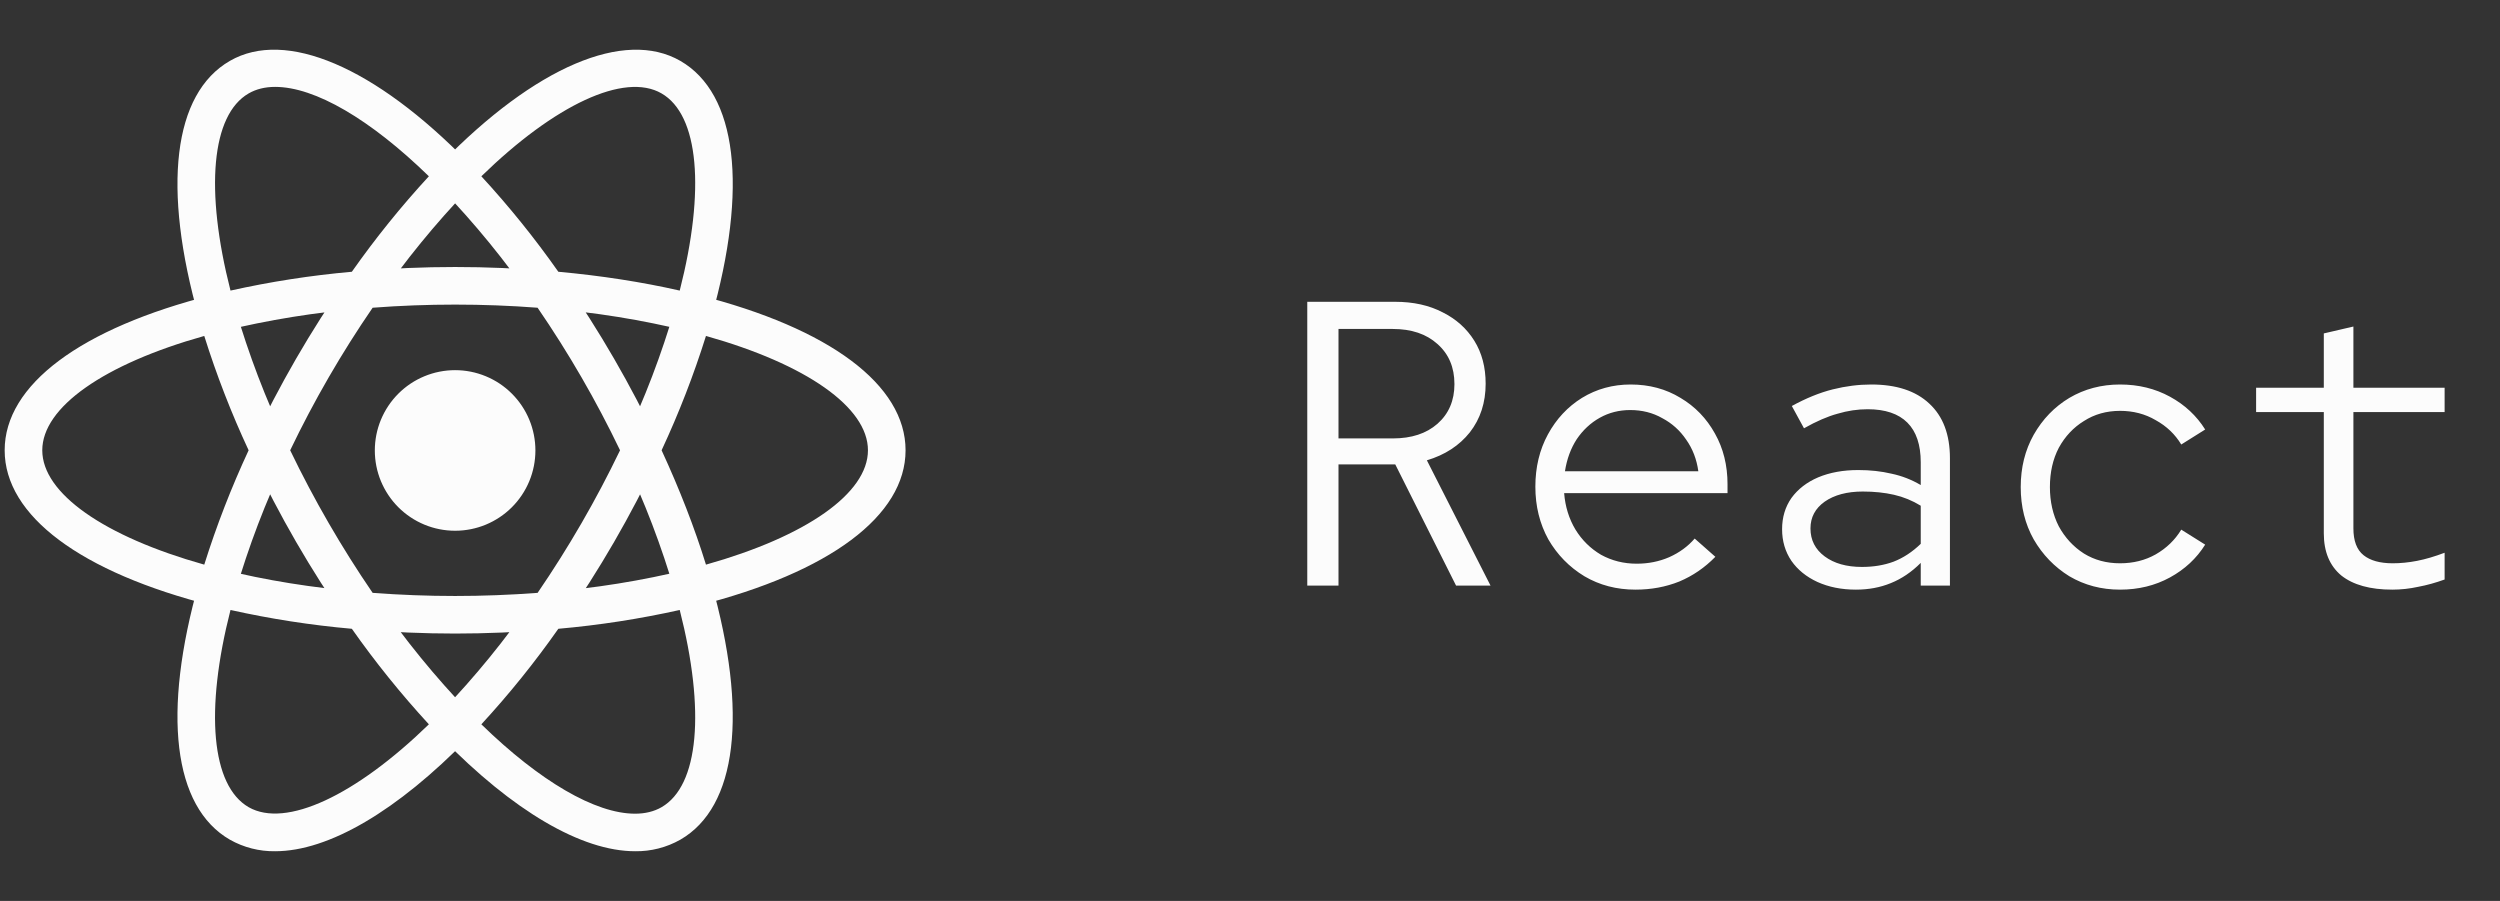 <svg width="111" height="40" viewBox="0 0 111 40" fill="none" xmlns="http://www.w3.org/2000/svg">
<rect x="0" y="0" width="111" height="40" fill="#333333" stroke="none"/>
<g clip-path="url(#clip0_93_780)">
<path d="M20.207 16.435C19.739 16.435 19.275 16.527 18.843 16.706C18.41 16.885 18.017 17.148 17.686 17.479C17.355 17.81 17.093 18.203 16.913 18.636C16.734 19.068 16.642 19.532 16.642 20C16.642 20.468 16.734 20.932 16.913 21.364C17.093 21.797 17.355 22.19 17.686 22.521C18.017 22.852 18.41 23.114 18.843 23.294C19.275 23.473 19.739 23.565 20.207 23.565C20.675 23.565 21.139 23.473 21.571 23.294C22.004 23.114 22.397 22.852 22.728 22.521C23.059 22.19 23.322 21.797 23.501 21.364C23.68 20.932 23.772 20.468 23.772 20C23.772 19.532 23.68 19.068 23.501 18.636C23.322 18.203 23.059 17.81 22.728 17.479C22.397 17.148 22.004 16.885 21.571 16.706C21.139 16.527 20.675 16.435 20.207 16.435ZM10.22 27.091L9.434 26.892C3.57 25.41 0.207 22.895 0.207 19.993C0.207 17.091 3.57 14.576 9.434 13.095L10.22 12.896L10.442 13.677C11.036 15.723 11.796 17.717 12.714 19.64L12.882 19.995L12.714 20.35C11.794 22.272 11.034 24.267 10.442 26.313L10.22 27.091ZM9.069 14.916C4.612 16.168 1.877 18.083 1.877 19.993C1.877 21.901 4.612 23.817 9.069 25.07C9.614 23.336 10.272 21.641 11.039 19.993C10.271 18.346 9.613 16.65 9.069 14.916ZM30.194 27.091L29.972 26.31C29.379 24.264 28.618 22.27 27.699 20.348L27.53 19.993L27.699 19.638C28.618 17.716 29.378 15.721 29.972 13.675L30.194 12.895L30.982 13.093C36.844 14.575 40.207 17.09 40.207 19.993C40.207 22.896 36.844 25.41 30.982 26.892L30.194 27.091ZM29.375 19.993C30.175 21.725 30.837 23.427 31.345 25.07C35.804 23.817 38.537 21.901 38.537 19.993C38.537 18.083 35.802 16.17 31.345 14.916C30.801 16.65 30.143 18.346 29.375 19.993ZM9.057 14.908L8.835 14.13C7.187 8.32 7.687 4.157 10.207 2.703C12.679 1.277 16.647 2.962 20.805 7.23L21.372 7.812L20.805 8.393C19.328 9.929 17.978 11.583 16.769 13.338L16.544 13.66L16.152 13.693C14.025 13.861 11.915 14.201 9.844 14.71L9.057 14.908ZM12.217 3.858C11.77 3.858 11.375 3.955 11.042 4.147C9.385 5.102 9.092 8.422 10.234 12.902C12.01 12.506 13.81 12.227 15.622 12.066C16.668 10.58 17.81 9.163 19.042 7.827C16.442 5.295 13.98 3.858 12.217 3.858ZM28.199 37.795C28.197 37.795 28.197 37.795 28.199 37.795C25.824 37.795 22.774 36.007 19.609 32.757L19.042 32.175L19.609 31.593C21.086 30.057 22.435 28.402 23.644 26.646L23.869 26.325L24.259 26.291C26.387 26.125 28.497 25.785 30.57 25.276L31.357 25.078L31.58 25.858C33.225 31.665 32.727 35.83 30.207 37.282C29.595 37.628 28.902 37.805 28.199 37.795ZM21.372 32.16C23.972 34.691 26.434 36.128 28.197 36.128C28.642 36.128 29.04 36.032 29.372 35.84C31.029 34.885 31.324 31.563 30.18 27.083C28.404 27.479 26.603 27.758 24.79 27.918C23.746 29.406 22.604 30.823 21.372 32.16ZM31.357 14.908L30.57 14.71C28.498 14.199 26.387 13.859 24.259 13.693L23.869 13.66L23.644 13.338C22.436 11.582 21.087 9.929 19.609 8.393L19.042 7.812L19.609 7.23C23.765 2.963 27.732 1.278 30.207 2.703C32.727 4.157 33.227 8.32 31.58 14.128L31.357 14.908ZM24.79 12.066C26.694 12.24 28.502 12.521 30.18 12.902C31.324 8.422 31.029 5.102 29.372 4.147C27.725 3.195 24.63 4.653 21.372 7.827C22.603 9.163 23.745 10.58 24.79 12.066ZM12.217 37.795C11.513 37.805 10.82 37.628 10.207 37.282C7.687 35.83 7.187 31.666 8.835 25.858L9.055 25.078L9.842 25.276C11.767 25.762 13.89 26.103 16.15 26.291L16.542 26.325L16.765 26.646C17.975 28.402 19.325 30.056 20.802 31.593L21.369 32.175L20.802 32.757C17.639 36.007 14.589 37.795 12.217 37.795ZM10.234 27.083C9.09 31.563 9.385 34.885 11.042 35.84C12.687 36.778 15.78 35.331 19.042 32.16C17.811 30.822 16.668 29.405 15.622 27.918C13.81 27.758 12.01 27.479 10.234 27.083ZM20.207 28.13C18.835 28.13 17.425 28.07 16.014 27.953L15.622 27.92L15.397 27.598C14.598 26.451 13.848 25.271 13.147 24.061C12.448 22.851 11.8 21.612 11.204 20.348L11.039 19.993L11.204 19.638C11.8 18.374 12.448 17.135 13.147 15.925C13.837 14.732 14.595 13.541 15.397 12.388L15.622 12.066L16.014 12.033C18.805 11.796 21.611 11.796 24.402 12.033L24.792 12.066L25.015 12.388C26.614 14.683 28.017 17.108 29.21 19.638L29.379 19.993L29.21 20.348C28.02 22.879 26.617 25.305 25.015 27.598L24.792 27.92L24.402 27.953C22.99 28.07 21.579 28.13 20.207 28.13ZM16.545 26.323C19.012 26.508 21.402 26.508 23.87 26.323C25.248 24.309 26.472 22.193 27.53 19.993C26.474 17.793 25.25 15.676 23.869 13.663C21.431 13.478 18.983 13.478 16.545 13.663C15.164 15.676 13.94 17.792 12.884 19.993C13.943 22.192 15.167 24.308 16.545 26.323Z" fill="#FCFCFC"/>
</g>
<path d="M58.043 26V13.4H61.949C62.753 13.4 63.455 13.556 64.055 13.868C64.655 14.168 65.123 14.588 65.459 15.128C65.795 15.668 65.963 16.304 65.963 17.036C65.963 17.876 65.729 18.596 65.261 19.196C64.793 19.784 64.157 20.198 63.353 20.438L66.179 26H64.649L61.949 20.618H59.429V26H58.043ZM59.429 19.466H61.841C62.669 19.466 63.329 19.25 63.821 18.818C64.325 18.374 64.577 17.786 64.577 17.054C64.577 16.31 64.325 15.716 63.821 15.272C63.329 14.828 62.669 14.606 61.841 14.606H59.429V19.466ZM72.616 26.18C71.776 26.18 71.02 25.982 70.348 25.586C69.676 25.178 69.142 24.632 68.746 23.948C68.362 23.252 68.17 22.472 68.17 21.608C68.17 20.744 68.356 19.97 68.728 19.286C69.1 18.602 69.604 18.062 70.24 17.666C70.888 17.27 71.608 17.072 72.4 17.072C73.228 17.072 73.966 17.27 74.614 17.666C75.262 18.05 75.772 18.578 76.144 19.25C76.516 19.91 76.702 20.66 76.702 21.5V21.896H69.448C69.496 22.496 69.664 23.036 69.952 23.516C70.24 23.984 70.618 24.356 71.086 24.632C71.566 24.896 72.094 25.028 72.67 25.028C73.186 25.028 73.666 24.932 74.11 24.74C74.566 24.536 74.944 24.26 75.244 23.912L76.162 24.722C75.694 25.202 75.16 25.568 74.56 25.82C73.96 26.06 73.312 26.18 72.616 26.18ZM69.484 20.924H75.406C75.334 20.396 75.154 19.928 74.866 19.52C74.59 19.112 74.236 18.794 73.804 18.566C73.384 18.326 72.91 18.206 72.382 18.206C71.89 18.206 71.44 18.32 71.032 18.548C70.624 18.776 70.282 19.094 70.006 19.502C69.742 19.91 69.568 20.384 69.484 20.924ZM82.401 26.18C81.765 26.18 81.195 26.066 80.691 25.838C80.199 25.61 79.815 25.298 79.539 24.902C79.263 24.494 79.125 24.026 79.125 23.498C79.125 22.97 79.263 22.508 79.539 22.112C79.827 21.716 80.223 21.41 80.727 21.194C81.243 20.978 81.837 20.87 82.509 20.87C83.037 20.87 83.529 20.924 83.985 21.032C84.441 21.128 84.873 21.296 85.281 21.536V20.528C85.281 19.748 85.083 19.16 84.687 18.764C84.291 18.368 83.703 18.17 82.923 18.17C82.479 18.17 82.035 18.236 81.591 18.368C81.147 18.488 80.649 18.704 80.097 19.016L79.557 18.026C80.193 17.678 80.799 17.432 81.375 17.288C81.951 17.144 82.521 17.072 83.085 17.072C84.201 17.072 85.059 17.354 85.659 17.918C86.271 18.482 86.577 19.292 86.577 20.348V26H85.281V24.992C84.873 25.4 84.429 25.7 83.949 25.892C83.481 26.084 82.965 26.18 82.401 26.18ZM80.385 23.462C80.385 23.978 80.595 24.392 81.015 24.704C81.435 25.016 81.987 25.172 82.671 25.172C83.187 25.172 83.655 25.094 84.075 24.938C84.507 24.77 84.909 24.506 85.281 24.146V22.454C84.909 22.226 84.513 22.064 84.093 21.968C83.673 21.872 83.211 21.824 82.707 21.824C82.011 21.824 81.447 21.974 81.015 22.274C80.595 22.574 80.385 22.97 80.385 23.462ZM94.13 26.18C93.302 26.18 92.552 25.982 91.88 25.586C91.22 25.178 90.692 24.632 90.296 23.948C89.912 23.264 89.72 22.49 89.72 21.626C89.72 20.762 89.912 19.988 90.296 19.304C90.692 18.608 91.22 18.062 91.88 17.666C92.552 17.27 93.302 17.072 94.13 17.072C94.946 17.072 95.684 17.252 96.344 17.612C97.004 17.972 97.526 18.458 97.91 19.07L96.848 19.736C96.572 19.28 96.194 18.92 95.714 18.656C95.246 18.38 94.718 18.242 94.13 18.242C93.53 18.242 92.996 18.392 92.528 18.692C92.06 18.98 91.688 19.376 91.412 19.88C91.148 20.384 91.016 20.966 91.016 21.626C91.016 22.274 91.148 22.856 91.412 23.372C91.688 23.876 92.06 24.278 92.528 24.578C92.996 24.866 93.53 25.01 94.13 25.01C94.718 25.01 95.246 24.878 95.714 24.614C96.194 24.338 96.572 23.972 96.848 23.516L97.91 24.182C97.526 24.794 97.004 25.28 96.344 25.64C95.684 26 94.946 26.18 94.13 26.18ZM106.219 26.18C105.235 26.18 104.479 25.97 103.951 25.55C103.435 25.118 103.177 24.494 103.177 23.678V18.296H100.171V17.216H103.177V14.804L104.491 14.498V17.216H108.541V18.296H104.491V23.462C104.491 24.014 104.641 24.41 104.941 24.65C105.241 24.89 105.673 25.01 106.237 25.01C106.585 25.01 106.945 24.974 107.317 24.902C107.689 24.83 108.097 24.71 108.541 24.542V25.73C108.145 25.874 107.755 25.982 107.371 26.054C106.987 26.138 106.603 26.18 106.219 26.18Z" fill="#FCFCFC"/>
<defs>
<clipPath id="clip0_93_780">
<rect width="40" height="40" fill="white" transform="translate(0.207)"/>
</clipPath>
</defs>
</svg>
